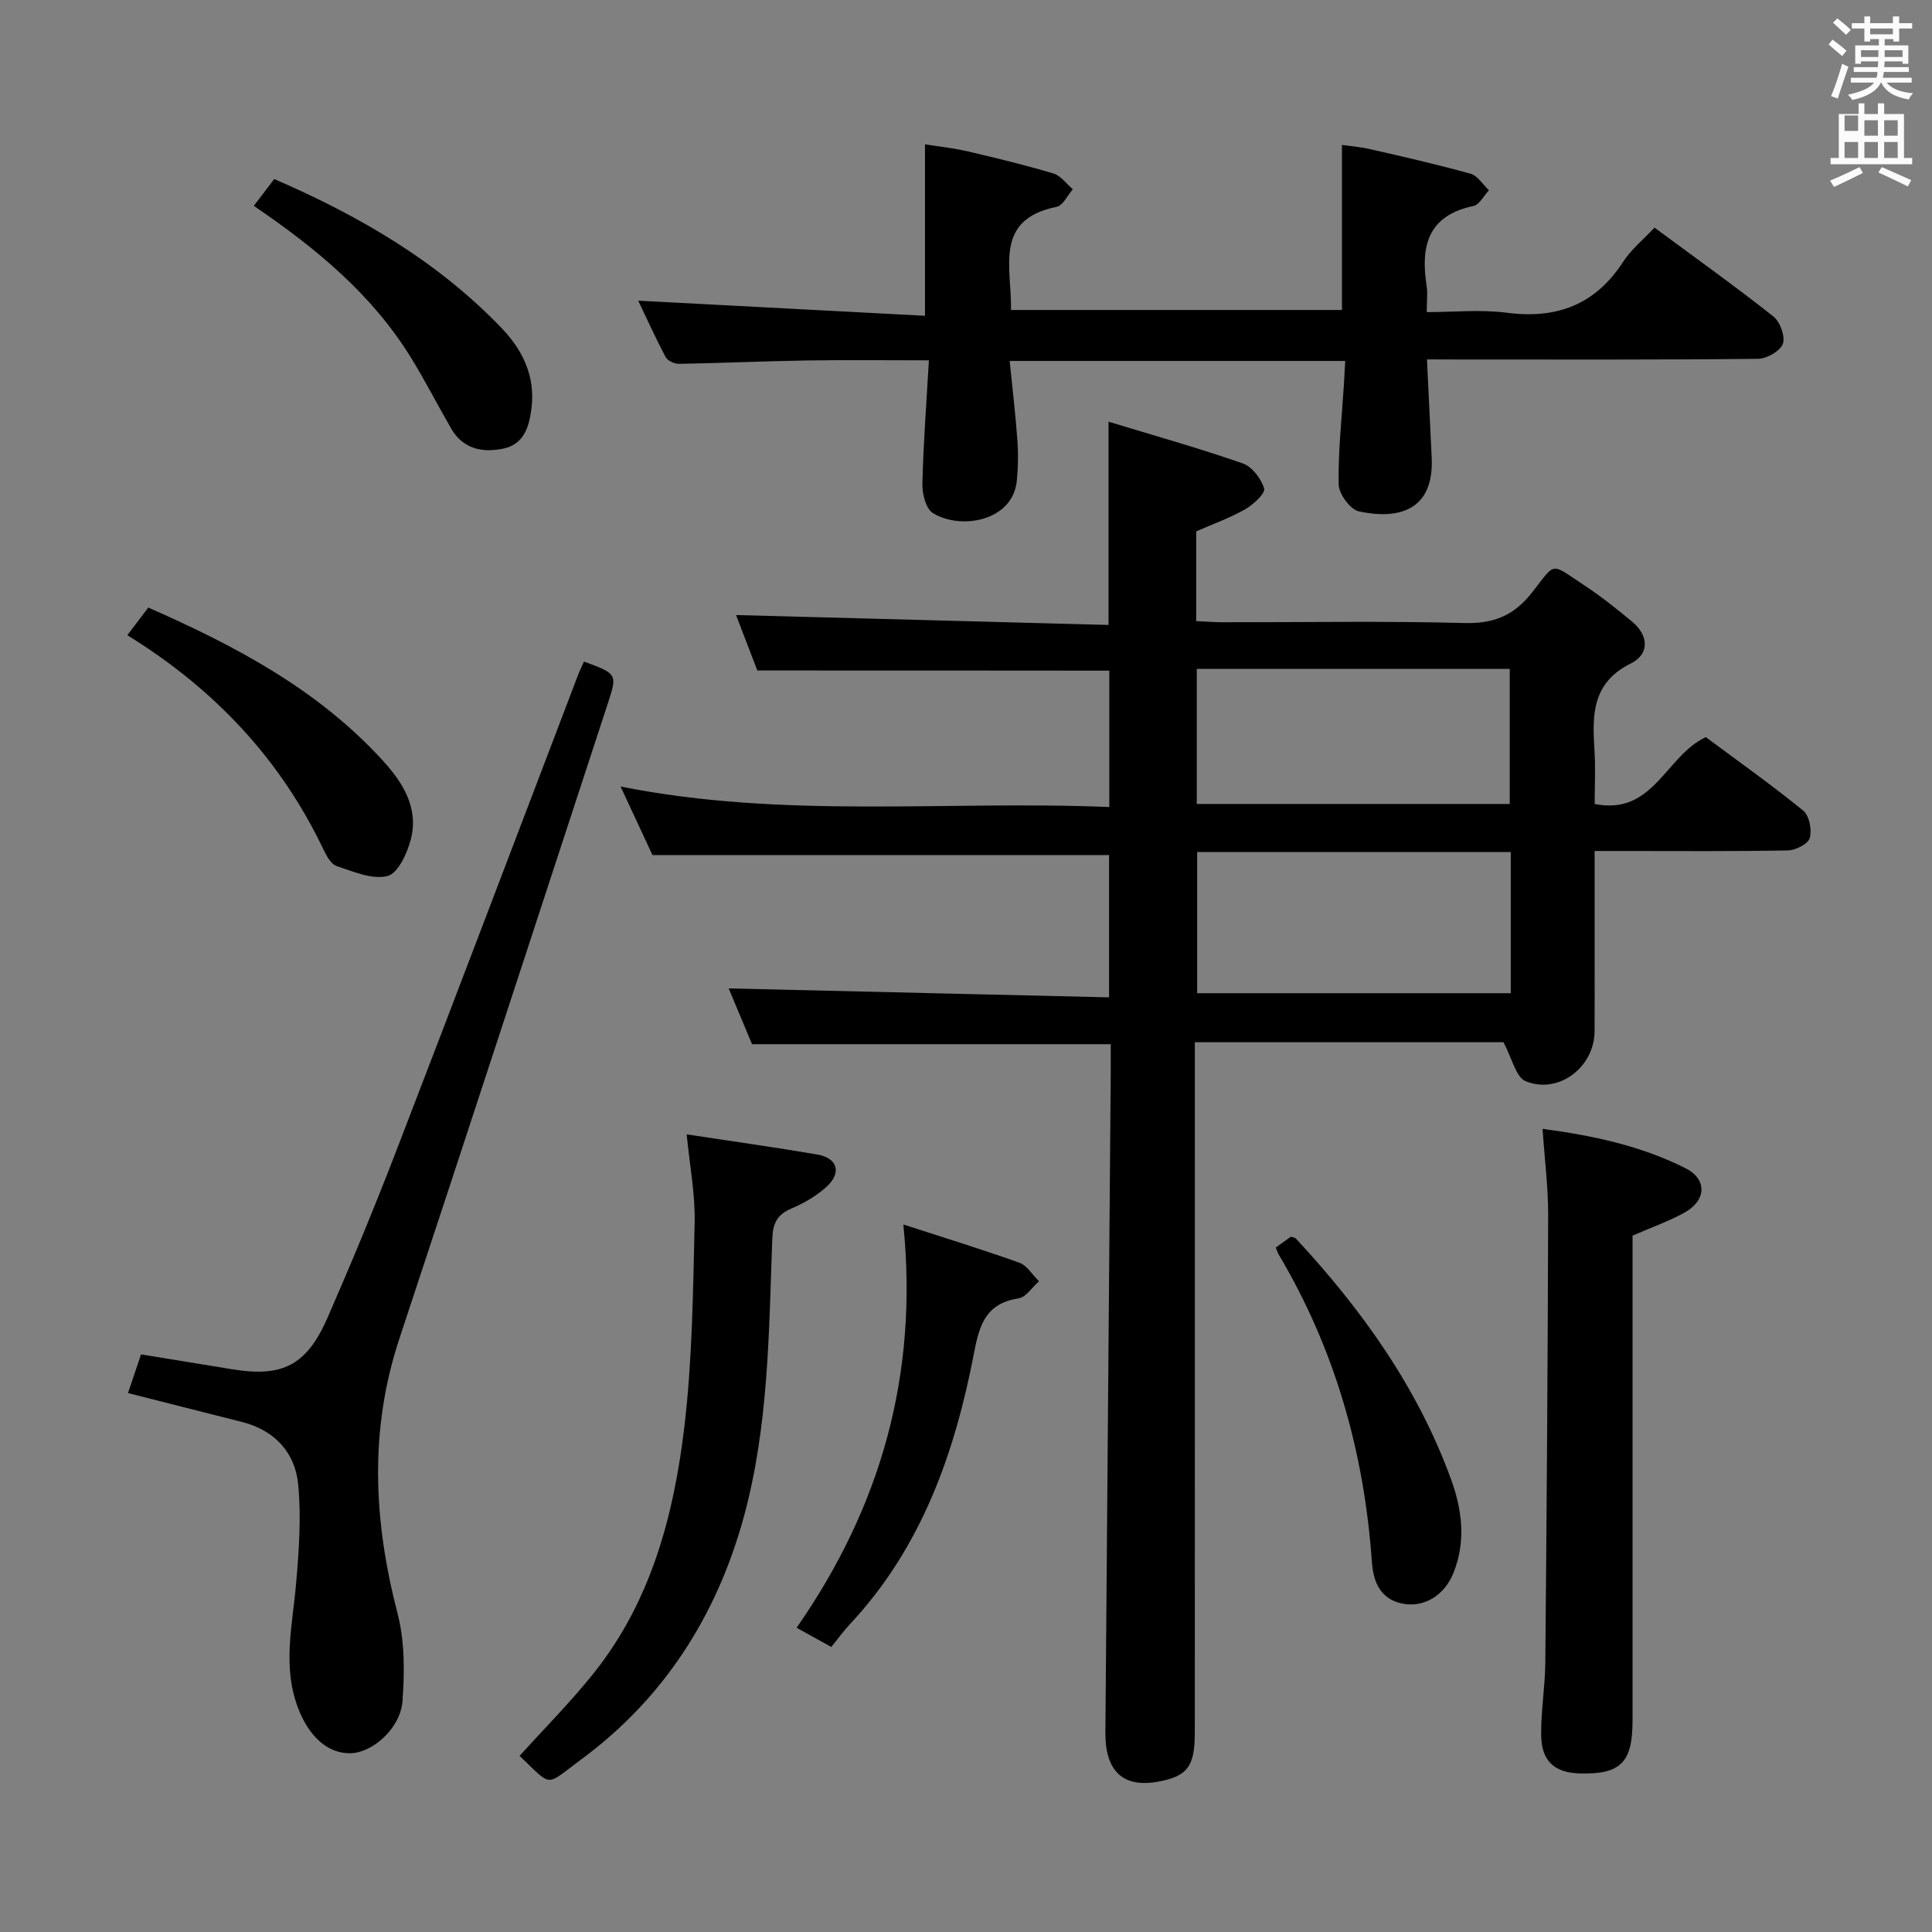 <svg enable-background="new 0 0 400 400" viewBox="0 0 400 400" xmlns="http://www.w3.org/2000/svg"><rect x="0" y="0" width="400" height="400" fill="#808080" stroke="none"/><path d="m378.6 9.2.8-1c.9.7 1.9 1.4 2.9 2.3l-.9 1.1c-1.1-.9-2-1.7-2.8-2.4zm.5 10.7c.9-2.1 1.6-4.3 2.3-6.7.4.2.8.4 1.3.6-.7 2.1-1.5 4.3-2.2 6.6zm.4-15.2.9-.9c1 .8 2 1.6 2.8 2.4l-1 1c-1-.9-1.9-1.8-2.7-2.5zm12.5-1.3h1.2v1.4h2.7v1.1h-2.7v2.7h-1.2v-.5h-1.8v1.3h4.9v3.8h-1.2v-.5h-3.7c0 .4-.1.9-.1 1.2h5.1v1h-5.2c0 .5-.1.9-.2 1.2h6v1h-5.2c1.1 1.3 2.9 2 5.5 2.2-.4.4-.7.8-.9 1.3-2.9-.5-4.8-1.6-5.7-3.5h-.1c-.8 1.7-2.7 2.9-5.9 3.6-.2-.4-.6-.8-.9-1.1 2.8-.6 4.6-1.4 5.4-2.5h-4.8v-1h5.3c.1-.3.2-.7.2-1.2h-4.9v-1h5c0-.4 0-.8.1-1.2h-3.6v.5h-1.2v-3.8h4.9v-1.3h-1.8v.5h-1.2v-2.7h-2.6v-1.1h2.6v-1.4h1.2v1.4h4.7v-1.4zm-6.7 8.4h3.6c0-.4 0-.9 0-1.4h-3.6zm1.9-4.7h4.7v-1.2h-4.7zm6.7 3.3h-3.7v1.4h3.7z" fill="#fafbfa"/><path d="m384.7 21.4h1.3v2.2h2.8v-2.2h1.3v2.2h4.1v9.1h1.7v1.3h-16.9v-1.3h1.7v-9.1h4.1v-2.2zm.3 13.2.7 1.2c-1.8.9-3.8 1.9-6 2.9-.2-.4-.5-.8-.8-1.3 2.4-1 4.4-2 6.1-2.8zm-3.1-7.5h2.8v-3.2h-2.8v4.2zm0 5.6h2.8v-3.3h-2.8zm4.1-4.6h2.8v-3.2h-2.8zm0 4.6h2.8v-3.3h-2.8zm3.6 1.9c2.1.9 4.1 1.8 6.1 2.7l-.7 1.3c-2.2-1.1-4.2-2-6.1-2.9zm3.3-9.7h-2.8v3.2h2.8zm-2.8 7.8h2.8v-3.3h-2.8z" fill="#fafbfa"/><g fill="#010000"><path d="m156.8 138.82c-1.46-3.79-3.1-8.07-4.41-11.48 25.66.68 51.34 1.36 77.12 2.05 0-14.3 0-27.52 0-42.08 9.37 2.85 18.67 5.46 27.78 8.63 1.93.67 3.85 3.17 4.43 5.21.29 1.01-2.24 3.32-3.92 4.29-3.13 1.78-6.57 3.01-10.14 4.58v18.57c1.98.09 3.74.24 5.5.24 16.66.02 33.33-.28 49.98.16 6.08.16 10.25-1.5 14.01-6.27 5.11-6.48 3.67-6.26 10.86-1.54 3.46 2.28 6.72 4.89 9.92 7.54 3.5 2.9 3.54 6.75-.26 8.63-8.12 4.01-8.02 10.73-7.55 18.02.23 3.61.04 7.25.04 11.09 12.22 2.41 14.6-9.88 23-13.85 6.46 4.8 13.49 9.79 20.17 15.21 1.26 1.02 1.84 3.99 1.36 5.68-.34 1.22-2.92 2.54-4.53 2.57-11.33.22-22.66.12-33.99.12-1.79 0-3.59 0-6.02 0v21.84c0 5.17.02 10.33-.01 15.5-.04 7.39-7.41 13.1-14.26 10.33-2.03-.82-2.8-4.73-4.61-8.08-20.16 0-41.7 0-63.89 0v6.1c0 45.66.01 91.31-.01 136.97 0 6.95-1.59 8.95-7.71 10.04-7.21 1.28-10.87-2.24-10.8-10.26.38-45.63.74-91.25 1.11-136.88.01-1.82 0-3.65 0-5.56-24.62 0-48.96 0-74.27 0-1.43-3.42-3.25-7.78-4.83-11.55 26.16.62 52.27 1.23 78.75 1.85 0-10.43 0-20 0-29.46-31.2 0-62.42 0-94.53 0-1.77-3.79-3.98-8.56-6.61-14.19 33.95 6.78 67.49 2.84 101.19 4.25 0-9.93 0-19.15 0-28.24-24.15-.03-48.06-.03-72.87-.03zm155.99 37.58c-21.83 0-43.25 0-64.93 0v29.23h64.93c0-9.75 0-19.21 0-29.23zm-65.01-9.95h64.8c0-9.59 0-18.8 0-27.97-21.8 0-43.19 0-64.8 0z"/><path d="m295.44 74.41c.35 7.34.65 13.8.97 20.25.56 11.28-7.15 12.93-15.09 11.21-1.78-.39-4.14-3.63-4.17-5.59-.11-6.96.67-13.93 1.11-20.9.09-1.44.15-2.88.25-4.65-23.23 0-45.96 0-69.47 0 .57 5.68 1.21 11.05 1.6 16.44.2 2.78.16 5.62-.12 8.4-.87 8.41-11.73 10.19-17.39 6.64-1.46-.91-2.21-4-2.16-6.06.2-8.29.83-16.57 1.35-25.55-8.79 0-17.04-.1-25.28.03-8.82.14-17.63.55-26.45.7-.94.02-2.37-.64-2.78-1.4-2.14-4.05-4.02-8.23-5.67-11.68 19.78 1.04 39.44 2.08 59.37 3.13 0-12.4 0-23.61 0-35.5 2.8.45 5.84.76 8.8 1.45 5.97 1.39 11.94 2.84 17.8 4.59 1.52.46 2.68 2.14 4.01 3.26-1.11 1.26-2.04 3.37-3.35 3.64-13.11 2.65-9.26 12.63-9.46 21.36h68.53c0-11.13 0-22.32 0-34.17 1.56.22 3.76.39 5.88.88 6.95 1.59 13.91 3.17 20.77 5.09 1.46.41 2.53 2.24 3.78 3.42-1.07 1.12-1.98 2.99-3.22 3.25-9.47 1.98-10.96 8.36-9.68 16.54.23 1.45.03 2.97.03 5.43 5.68 0 11.16-.57 16.48.12 10.36 1.36 18.37-1.59 24.16-10.52 1.68-2.59 4.21-4.63 6.51-7.09 8.39 6.2 16.65 12.1 24.6 18.38 1.4 1.1 2.51 4.16 1.97 5.67-.54 1.5-3.32 3.09-5.14 3.11-20.66.22-41.33.14-61.99.14-1.95-.02-3.91-.02-6.55-.02z"/><path d="m26.5 288.42c.97-2.88 1.86-5.51 2.7-8.01 6.52 1.06 12.72 2.08 18.92 3.09 10.39 1.69 15.38-.81 19.72-10.74 4.92-11.26 9.63-22.62 14.05-34.08 12.72-33 25.25-66.07 37.86-99.11.34-.89.78-1.75 1.16-2.6 6.99 2.58 6.94 2.57 4.81 9.05-14.34 43.7-28.56 87.43-43.02 131.09-6.3 19.01-5.36 37.8-.4 56.9 1.5 5.78 1.48 12.16 1.03 18.18-.43 5.7-6.25 10.74-10.8 10.8-4.76.07-8.6-3.54-10.83-9.39-3.25-8.54-1.16-17.02-.41-25.59.6-6.88 1.11-13.88.44-20.71-.64-6.56-4.85-11.16-11.57-12.88-7.69-1.96-15.39-3.91-23.66-6z"/><path d="m319.37 233.72c10.45 1.38 20.42 3.52 29.64 8.17 4.46 2.25 4.28 6.64-.2 9.14-3.29 1.83-6.91 3.09-10.81 4.8v5.58 94.87c0 8.64-2.49 11.12-10.9 10.89-5.28-.14-7.98-2.55-8.02-8.01-.04-4.97.81-9.94.86-14.91.28-30.94.51-61.87.59-92.81.01-5.63-.72-11.26-1.16-17.72z"/><path d="m142.17 234.86c9.11 1.39 18.1 2.64 27.04 4.17 4.23.73 5.1 3.81 1.87 6.72-2.06 1.86-4.6 3.34-7.16 4.43-3.03 1.28-3.91 3.06-4.03 6.38-.7 19.23-.75 38.58-5.85 57.34-5.59 20.54-16.55 37.72-33.76 50.41-7.54 5.56-5.77 5.83-12.7-.78 5.2-5.76 10.7-11.27 15.51-17.33 11.76-14.83 16.43-32.56 18.6-50.8 1.66-13.99 1.8-28.18 2.13-42.3.13-5.86-1.02-11.76-1.65-18.24z"/><path d="m187.03 253.52c8.37 2.72 16.25 5.13 24.01 7.91 1.61.58 2.73 2.53 4.07 3.84-1.4 1.23-2.66 3.29-4.21 3.53-6.58 1.05-8.06 5.11-9.2 11.12-3.97 20.79-10.86 40.46-25.75 56.37-1.36 1.45-2.53 3.09-3.84 4.7-2.84-1.58-4.97-2.75-7.18-3.98 17.48-25.12 25.22-52.45 22.1-83.49z"/><path d="m26.36 131.51c1.69-2.23 2.96-3.91 4.34-5.72 18.08 7.95 35.19 17 48.6 31.73 4.16 4.57 7.4 9.78 5.77 16.2-.74 2.9-2.67 7.1-4.84 7.65-3.16.8-7.1-.93-10.55-2.07-1.17-.39-2.09-2.13-2.72-3.44-8.93-18.71-22.52-33.19-40.6-44.35z"/><path d="m264.13 258.3c1.07-.77 2.14-1.54 3.14-2.26.43.15.83.17 1.02.38 13.66 14.71 25.19 30.81 32.13 49.84 2.33 6.39 3.11 12.94.48 19.45-1.85 4.57-5.93 7.02-10.14 6.37-4.92-.76-6.43-4.55-6.72-8.63-1.59-22.71-7.62-44.03-19.27-63.67-.24-.4-.38-.87-.64-1.48z"/><path d="m52.55 42.62c1.55-2.03 2.82-3.71 4.23-5.55 17.68 7.65 33.78 17.03 47.01 30.79 4.43 4.6 7.07 10.03 6.25 16.65-.47 3.78-1.52 7.45-5.8 8.36-4.31.91-8.36.13-10.82-4.13-2.82-4.88-5.39-9.92-8.35-14.72-8.02-13.01-19.49-22.53-32.52-31.4z"/></g></svg>